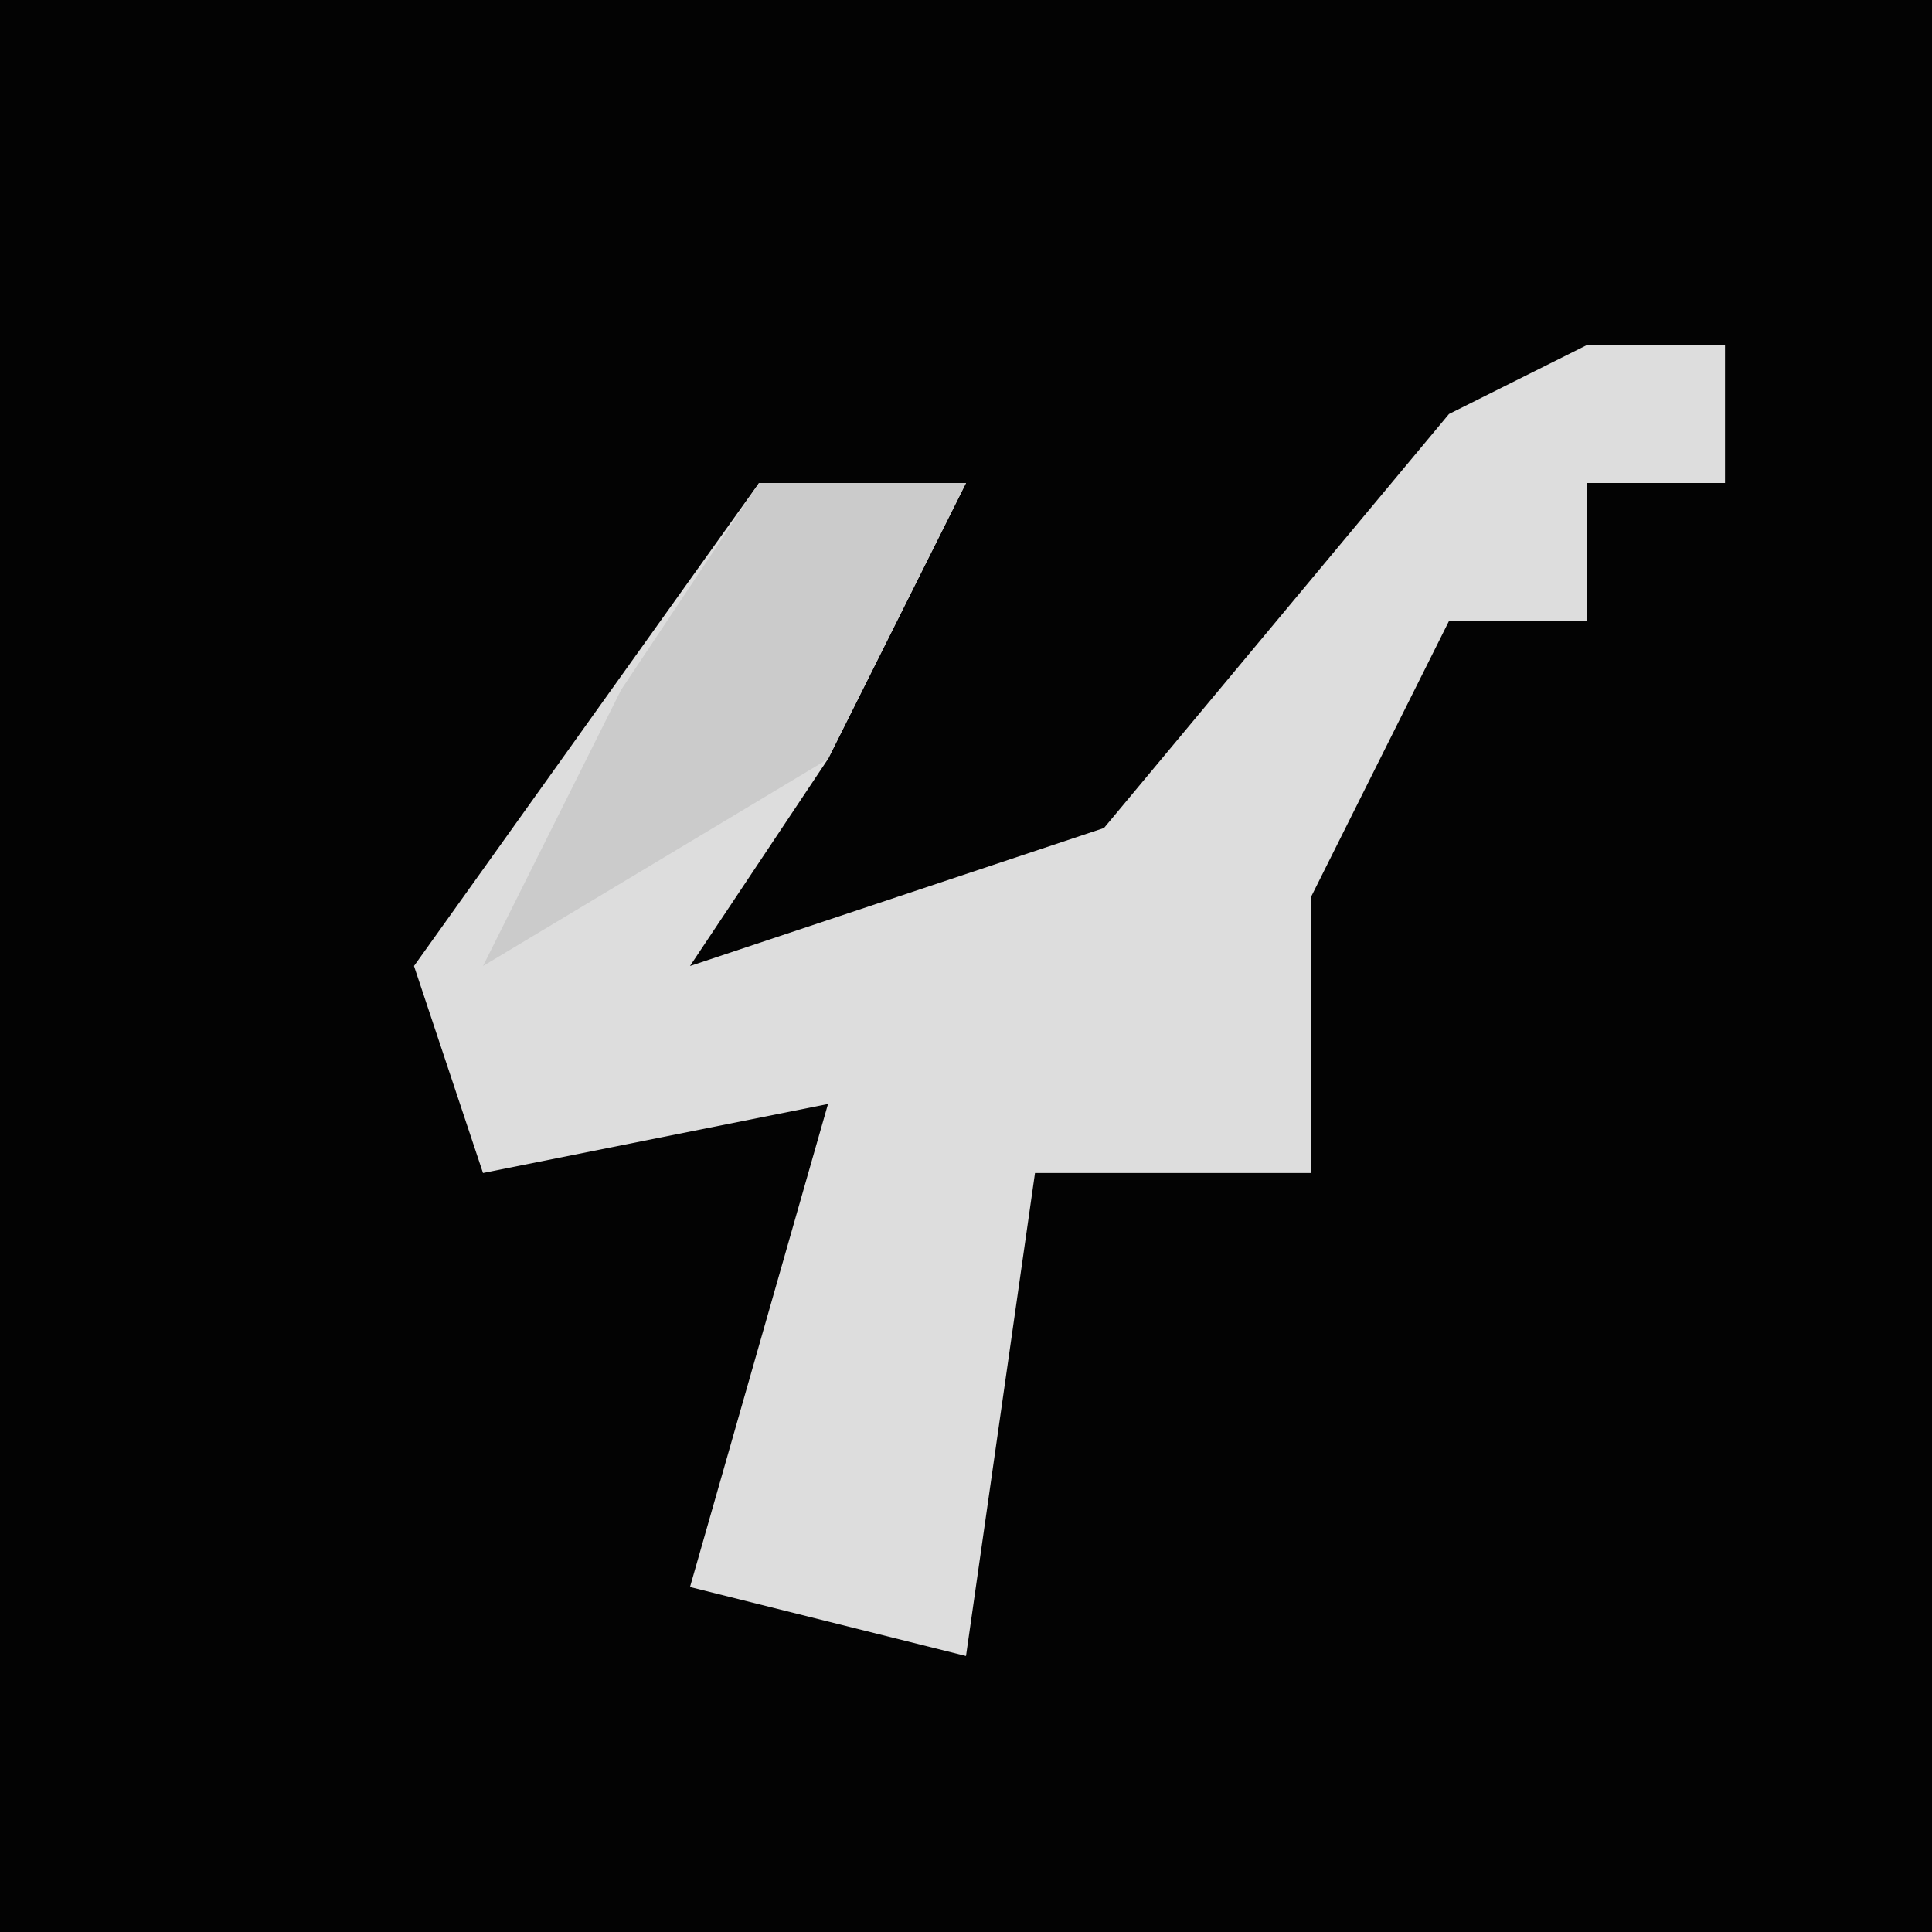 <?xml version="1.0" encoding="UTF-8"?>
<svg version="1.1" xmlns="http://www.w3.org/2000/svg" width="28" height="28">
<path d="M0,0 L28,0 L28,28 L0,28 Z " fill="#030303" transform="translate(0,0)"/>
<path d="M0,0 L2,0 L2,2 L0,2 L0,4 L-2,4 L-4,8 L-4,12 L-8,12 L-9,19 L-13,18 L-11,11 L-16,12 L-17,9 L-12,2 L-9,2 L-11,6 L-13,9 L-7,7 L-2,1 Z " fill="#DDDDDD" transform="translate(23,5)"/>
<path d="M0,0 L3,0 L1,4 L-4,7 L-2,3 Z " fill="#CBCBCB" transform="translate(11,7)"/>
</svg>
